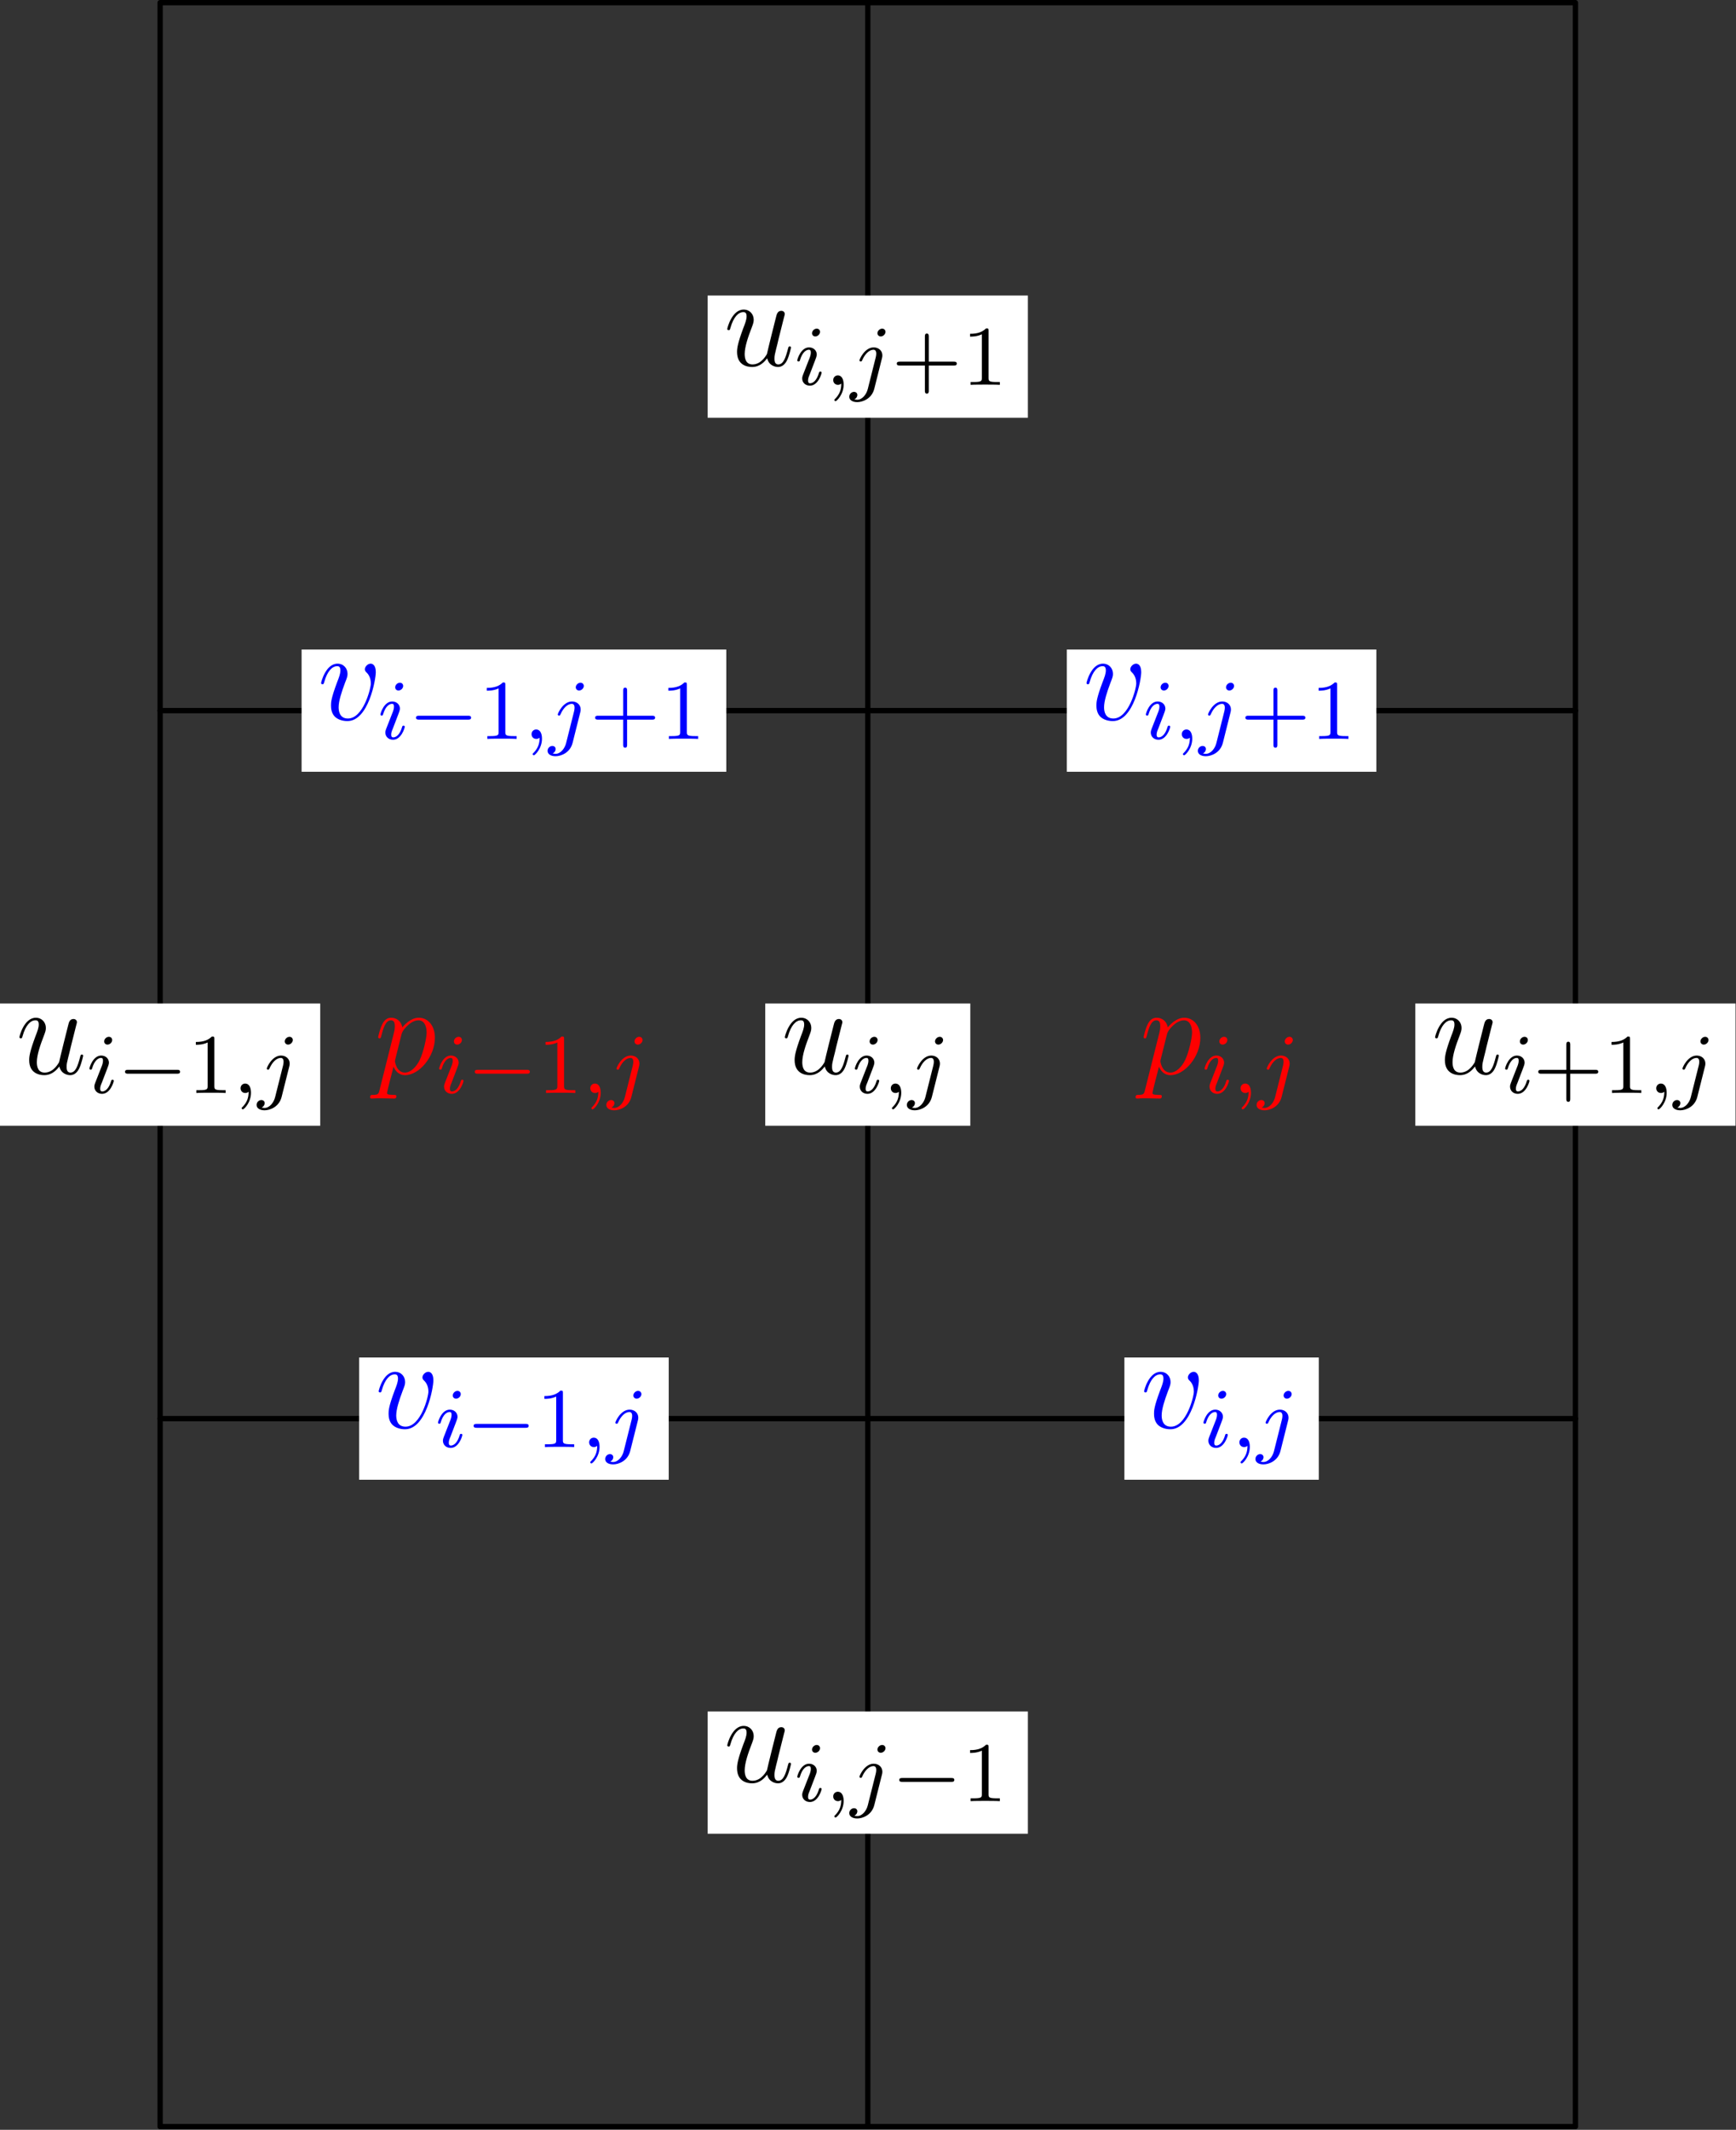 <?xml version='1.0' encoding='UTF-8'?>
<!-- This file was generated by dvisvgm 3.2.2 -->
<svg version='1.1' xmlns='http://www.w3.org/2000/svg' xmlns:xlink='http://www.w3.org/1999/xlink' width='163.092pt' height='200pt' viewBox='137.955 153.858 163.092 200'>
<rect x="137.955" y="153.858" width="163.092" height="200" fill="#333333" stroke="none"/>
<defs>
<path id='g3-43' d='M3.475-1.809H5.818C5.93-1.809 6.105-1.809 6.105-1.993S5.93-2.176 5.818-2.176H3.475V-4.527C3.475-4.639 3.475-4.814 3.292-4.814S3.108-4.639 3.108-4.527V-2.176H.757C.646-2.176 .47-2.176 .47-1.993S.646-1.809 .757-1.809H3.108V.542C3.108 .654 3.108 .829 3.292 .829S3.475 .654 3.475 .542V-1.809Z'/>
<path id='g3-49' d='M2.503-5.077C2.503-5.292 2.487-5.3 2.271-5.3C1.945-4.981 1.522-4.79 .765-4.79V-4.527C.98-4.527 1.411-4.527 1.873-4.742V-.654C1.873-.359 1.849-.263 1.092-.263H.813V0C1.14-.024 1.825-.024 2.184-.024S3.236-.024 3.563 0V-.263H3.284C2.527-.263 2.503-.359 2.503-.654V-5.077Z'/>
<path id='g0-0' d='M5.571-1.809C5.699-1.809 5.874-1.809 5.874-1.993S5.699-2.176 5.571-2.176H1.004C.877-2.176 .701-2.176 .701-1.993S.877-1.809 1.004-1.809H5.571Z'/>
<path id='g1-59' d='M1.49-.12C1.49 .399 1.379 .853 .885 1.347C.853 1.371 .837 1.387 .837 1.427C.837 1.49 .901 1.538 .956 1.538C1.052 1.538 1.714 .909 1.714-.024C1.714-.534 1.522-.885 1.172-.885C.893-.885 .733-.662 .733-.446C.733-.223 .885 0 1.18 0C1.371 0 1.49-.112 1.49-.12Z'/>
<path id='g1-105' d='M2.375-4.973C2.375-5.149 2.248-5.276 2.064-5.276C1.857-5.276 1.626-5.085 1.626-4.846C1.626-4.67 1.753-4.543 1.937-4.543C2.144-4.543 2.375-4.734 2.375-4.973ZM1.211-2.048L.781-.948C.741-.829 .701-.733 .701-.598C.701-.207 1.004 .08 1.427 .08C2.2 .08 2.527-1.036 2.527-1.14C2.527-1.219 2.463-1.243 2.407-1.243C2.311-1.243 2.295-1.188 2.271-1.108C2.088-.47 1.761-.143 1.443-.143C1.347-.143 1.251-.183 1.251-.399C1.251-.59 1.307-.733 1.411-.98C1.49-1.196 1.57-1.411 1.658-1.626L1.905-2.271C1.977-2.455 2.072-2.702 2.072-2.837C2.072-3.236 1.753-3.515 1.347-3.515C.574-3.515 .239-2.399 .239-2.295C.239-2.224 .295-2.192 .359-2.192C.462-2.192 .47-2.24 .494-2.319C.717-3.076 1.084-3.292 1.323-3.292C1.435-3.292 1.514-3.252 1.514-3.029C1.514-2.949 1.506-2.837 1.427-2.598L1.211-2.048Z'/>
<path id='g1-106' d='M3.292-4.973C3.292-5.125 3.172-5.276 2.981-5.276C2.742-5.276 2.534-5.053 2.534-4.846C2.534-4.694 2.654-4.543 2.845-4.543C3.084-4.543 3.292-4.766 3.292-4.973ZM1.626 .399C1.506 .885 1.116 1.403 .63 1.403C.502 1.403 .383 1.371 .367 1.363C.614 1.243 .646 1.028 .646 .956C.646 .765 .502 .662 .335 .662C.104 .662-.112 .861-.112 1.124C-.112 1.427 .183 1.626 .638 1.626C1.124 1.626 2 1.323 2.24 .367L2.957-2.487C2.981-2.582 2.997-2.646 2.997-2.766C2.997-3.204 2.646-3.515 2.184-3.515C1.339-3.515 .845-2.399 .845-2.295C.845-2.224 .901-2.192 .964-2.192C1.052-2.192 1.06-2.216 1.116-2.335C1.355-2.885 1.761-3.292 2.16-3.292C2.327-3.292 2.423-3.18 2.423-2.917C2.423-2.805 2.399-2.694 2.375-2.582L1.626 .399Z'/>
<path id='g2-112' d='M.514 1.518C.43 1.877 .383 1.973-.108 1.973C-.251 1.973-.371 1.973-.371 2.2C-.371 2.224-.359 2.319-.227 2.319C-.072 2.319 .096 2.295 .251 2.295H.765C1.016 2.295 1.626 2.319 1.877 2.319C1.949 2.319 2.092 2.319 2.092 2.104C2.092 1.973 2.008 1.973 1.805 1.973C1.255 1.973 1.219 1.889 1.219 1.793C1.219 1.65 1.757-.406 1.829-.681C1.961-.347 2.283 .12 2.905 .12C4.256 .12 5.715-1.638 5.715-3.395C5.715-4.495 5.093-5.272 4.196-5.272C3.431-5.272 2.786-4.531 2.654-4.364C2.558-4.961 2.092-5.272 1.614-5.272C1.267-5.272 .992-5.105 .765-4.651C.55-4.22 .383-3.491 .383-3.443S.43-3.335 .514-3.335C.61-3.335 .622-3.347 .693-3.622C.873-4.328 1.1-5.033 1.578-5.033C1.853-5.033 1.949-4.842 1.949-4.483C1.949-4.196 1.913-4.077 1.865-3.862L.514 1.518ZM2.582-3.73C2.666-4.065 3.001-4.411 3.192-4.579C3.324-4.698 3.718-5.033 4.172-5.033C4.698-5.033 4.937-4.507 4.937-3.885C4.937-3.312 4.603-1.961 4.304-1.339C4.005-.693 3.455-.12 2.905-.12C2.092-.12 1.961-1.148 1.961-1.196C1.961-1.231 1.985-1.327 1.997-1.387L2.582-3.73Z'/>
<path id='g2-117' d='M4.077-.693C4.232-.024 4.806 .12 5.093 .12C5.475 .12 5.762-.132 5.954-.538C6.157-.968 6.312-1.674 6.312-1.71C6.312-1.769 6.265-1.817 6.193-1.817C6.085-1.817 6.073-1.757 6.025-1.578C5.81-.753 5.595-.12 5.117-.12C4.758-.12 4.758-.514 4.758-.669C4.758-.944 4.794-1.064 4.914-1.566C4.997-1.889 5.081-2.212 5.153-2.546L5.643-4.495C5.727-4.794 5.727-4.818 5.727-4.854C5.727-5.033 5.583-5.153 5.404-5.153C5.057-5.153 4.973-4.854 4.902-4.555C4.782-4.089 4.136-1.518 4.053-1.1C4.041-1.1 3.575-.12 2.702-.12C2.08-.12 1.961-.658 1.961-1.1C1.961-1.781 2.295-2.738 2.606-3.539C2.75-3.921 2.809-4.077 2.809-4.316C2.809-4.83 2.439-5.272 1.865-5.272C.765-5.272 .323-3.539 .323-3.443C.323-3.395 .371-3.335 .454-3.335C.562-3.335 .574-3.383 .622-3.551C.909-4.579 1.375-5.033 1.829-5.033C1.949-5.033 2.14-5.021 2.14-4.639C2.14-4.328 2.008-3.981 1.829-3.527C1.303-2.104 1.243-1.65 1.243-1.291C1.243-.072 2.164 .12 2.654 .12C3.419 .12 3.838-.406 4.077-.693Z'/>
<path id='g2-118' d='M5.464-4.471C5.464-5.224 5.081-5.272 4.985-5.272C4.698-5.272 4.435-4.985 4.435-4.746C4.435-4.603 4.519-4.519 4.567-4.471C4.686-4.364 4.997-4.041 4.997-3.419C4.997-2.917 4.28-.12 2.845-.12C2.116-.12 1.973-.729 1.973-1.172C1.973-1.769 2.248-2.606 2.57-3.467C2.762-3.957 2.809-4.077 2.809-4.316C2.809-4.818 2.451-5.272 1.865-5.272C.765-5.272 .323-3.539 .323-3.443C.323-3.395 .371-3.335 .454-3.335C.562-3.335 .574-3.383 .622-3.551C.909-4.579 1.375-5.033 1.829-5.033C1.937-5.033 2.14-5.033 2.14-4.639C2.14-4.328 2.008-3.981 1.829-3.527C1.255-1.997 1.255-1.626 1.255-1.339C1.255-1.076 1.291-.586 1.662-.251C2.092 .12 2.69 .12 2.798 .12C4.782 .12 5.464-3.79 5.464-4.471Z'/>
</defs>
<g id='page1'>
<g transform='translate(137.955 153.858)scale(.996)'>
<path d='M81.852 133.75V67' fill='none' stroke='#000000' stroke-linecap='round' stroke-linejoin='round' stroke-miterlimit='10.037' stroke-width='0.502'/>
</g>
<g transform='translate(137.955 153.858)scale(.996)'>
<path d='M72.18 106.137H91.523V94.613H72.18V106.137Z' fill='#ffffff'/>
</g>
<use x='211.365' y='254.7' xlink:href='#g2-117'/>
<use x='218.027' y='256.494' xlink:href='#g1-105'/>
<use x='220.911' y='256.494' xlink:href='#g1-59'/>
<use x='223.263' y='256.494' xlink:href='#g1-106'/>
<g transform='translate(137.955 153.858)scale(.996)'>
<path d='M81.852 133.75H15.102' fill='none' stroke='#000000' stroke-linecap='round' stroke-linejoin='round' stroke-miterlimit='10.037' stroke-width='0.502'/>
</g>
<g transform='translate(137.955 153.858)scale(.996)'>
<path d='M33.878 139.512H63.076V127.987H33.878V139.512Z' fill='#ffffff'/>
</g>
<g fill='#00f'>
<use x='173.206' y='287.95' xlink:href='#g2-118'/>
<use x='178.866' y='289.744' xlink:href='#g1-105'/>
<use x='181.749' y='289.744' xlink:href='#g0-0'/>
<use x='188.335' y='289.744' xlink:href='#g3-49'/>
<use x='192.569' y='289.744' xlink:href='#g1-59'/>
<use x='194.922' y='289.744' xlink:href='#g1-106'/>
</g>
<g transform='translate(137.955 153.858)scale(.996)'>
<path d='M81.852 133.75H148.601' fill='none' stroke='#000000' stroke-linecap='round' stroke-linejoin='round' stroke-miterlimit='10.037' stroke-width='0.502'/>
</g>
<g transform='translate(137.955 153.858)scale(.996)'>
<path d='M106.058 139.512H124.395V127.987H106.058V139.512Z' fill='#ffffff'/>
</g>
<g fill='#00f'>
<use x='245.117' y='287.95' xlink:href='#g2-118'/>
<use x='250.776' y='289.744' xlink:href='#g1-105'/>
<use x='253.659' y='289.744' xlink:href='#g1-59'/>
<use x='256.011' y='289.744' xlink:href='#g1-106'/>
</g>
<g transform='translate(137.955 153.858)scale(.996)'>
<path d='M148.601 133.75V67' fill='none' stroke='#000000' stroke-linecap='round' stroke-linejoin='round' stroke-miterlimit='10.037' stroke-width='0.502'/>
</g>
<g transform='translate(137.955 153.858)scale(.996)'>
<path d='M133.499 106.137H163.703V94.613H133.499V106.137Z' fill='#ffffff'/>
</g>
<use x='272.455' y='254.7' xlink:href='#g2-117'/>
<use x='279.117' y='256.494' xlink:href='#g1-105'/>
<use x='282' y='256.494' xlink:href='#g3-43'/>
<use x='288.587' y='256.494' xlink:href='#g3-49'/>
<use x='292.821' y='256.494' xlink:href='#g1-59'/>
<use x='295.173' y='256.494' xlink:href='#g1-106'/>
<g transform='translate(137.955 153.858)scale(.996)'>
<path d='M81.852 67H148.601' fill='none' stroke='#000000' stroke-linecap='round' stroke-linejoin='round' stroke-miterlimit='10.037' stroke-width='0.502'/>
</g>
<g transform='translate(137.955 153.858)scale(.996)'>
<path d='M100.628 72.763H129.825V61.238H100.628V72.763Z' fill='#ffffff'/>
</g>
<g fill='#00f'>
<use x='239.706' y='221.45' xlink:href='#g2-118'/>
<use x='245.366' y='223.244' xlink:href='#g1-105'/>
<use x='248.249' y='223.244' xlink:href='#g1-59'/>
<use x='250.601' y='223.244' xlink:href='#g1-106'/>
<use x='254.485' y='223.244' xlink:href='#g3-43'/>
<use x='261.072' y='223.244' xlink:href='#g3-49'/>
</g>
<g transform='translate(137.955 153.858)scale(.996)'>
<path d='M81.852 67H15.102' fill='none' stroke='#000000' stroke-linecap='round' stroke-linejoin='round' stroke-miterlimit='10.037' stroke-width='0.502'/>
</g>
<g transform='translate(137.955 153.858)scale(.996)'>
<path d='M28.448 72.763H68.507V61.238H28.448V72.763Z' fill='#ffffff'/>
</g>
<g fill='#00f'>
<use x='167.796' y='221.45' xlink:href='#g2-118'/>
<use x='173.455' y='223.244' xlink:href='#g1-105'/>
<use x='176.338' y='223.244' xlink:href='#g0-0'/>
<use x='182.925' y='223.244' xlink:href='#g3-49'/>
<use x='187.159' y='223.244' xlink:href='#g1-59'/>
<use x='189.511' y='223.244' xlink:href='#g1-106'/>
<use x='193.395' y='223.244' xlink:href='#g3-43'/>
<use x='199.982' y='223.244' xlink:href='#g3-49'/>
</g>
<g transform='translate(137.955 153.858)scale(.996)'>
<path d='M15.102 133.75V67' fill='none' stroke='#000000' stroke-linecap='round' stroke-linejoin='round' stroke-miterlimit='10.037' stroke-width='0.502'/>
</g>
<g transform='translate(137.955 153.858)scale(.996)'>
<path d='M0 106.137H30.205V94.613H0V106.137Z' fill='#ffffff'/>
</g>
<use x='139.455' y='254.7' xlink:href='#g2-117'/>
<use x='146.117' y='256.494' xlink:href='#g1-105'/>
<use x='149' y='256.494' xlink:href='#g0-0'/>
<use x='155.587' y='256.494' xlink:href='#g3-49'/>
<use x='159.821' y='256.494' xlink:href='#g1-59'/>
<use x='162.173' y='256.494' xlink:href='#g1-106'/>
<g transform='translate(137.955 153.858)scale(.996)'>
<path d='M81.852 133.75V200.499' fill='none' stroke='#000000' stroke-linecap='round' stroke-linejoin='round' stroke-miterlimit='10.037' stroke-width='0.502'/>
</g>
<g transform='translate(137.955 153.858)scale(.996)'>
<path d='M66.749 172.887H96.954V161.362H66.749V172.887Z' fill='#ffffff'/>
</g>
<use x='205.955' y='321.2' xlink:href='#g2-117'/>
<use x='212.617' y='322.994' xlink:href='#g1-105'/>
<use x='215.5' y='322.994' xlink:href='#g1-59'/>
<use x='217.853' y='322.994' xlink:href='#g1-106'/>
<use x='221.737' y='322.994' xlink:href='#g0-0'/>
<use x='228.323' y='322.994' xlink:href='#g3-49'/>
<g transform='translate(137.955 153.858)scale(.996)'>
<path d='M81.852 67V.251' fill='none' stroke='#000000' stroke-linecap='round' stroke-linejoin='round' stroke-miterlimit='10.037' stroke-width='0.502'/>
</g>
<g transform='translate(137.955 153.858)scale(.996)'>
<path d='M66.749 39.388H96.954V27.863H66.749V39.388Z' fill='#ffffff'/>
</g>
<use x='205.955' y='188.2' xlink:href='#g2-117'/>
<use x='212.617' y='189.994' xlink:href='#g1-105'/>
<use x='215.5' y='189.994' xlink:href='#g1-59'/>
<use x='217.853' y='189.994' xlink:href='#g1-106'/>
<use x='221.737' y='189.994' xlink:href='#g3-43'/>
<use x='228.323' y='189.994' xlink:href='#g3-49'/>
<g transform='translate(137.955 153.858)scale(.996)'>
<path d='M81.852 .251H15.102V67' fill='none' stroke='#000000' stroke-linecap='round' stroke-linejoin='round' stroke-miterlimit='10.037' stroke-width='0.502'/>
</g>
<g transform='translate(137.955 153.858)scale(.996)'>
<path d='M81.852 .251H148.601V67' fill='none' stroke='#000000' stroke-linecap='round' stroke-linejoin='round' stroke-miterlimit='10.037' stroke-width='0.502'/>
</g>
<g transform='translate(137.955 153.858)scale(.996)'>
<path d='M81.852 200.499H15.102V133.75' fill='none' stroke='#000000' stroke-linecap='round' stroke-linejoin='round' stroke-miterlimit='10.037' stroke-width='0.502'/>
</g>
<g transform='translate(137.955 153.858)scale(.996)'>
<path d='M81.852 200.499H148.601V133.75' fill='none' stroke='#000000' stroke-linecap='round' stroke-linejoin='round' stroke-miterlimit='10.037' stroke-width='0.502'/>
</g>
<g fill='#f00'>
<use x='245.009' y='254.7' xlink:href='#g2-112'/>
<use x='250.884' y='256.494' xlink:href='#g1-105'/>
<use x='253.767' y='256.494' xlink:href='#g1-59'/>
<use x='256.119' y='256.494' xlink:href='#g1-106'/>
<use x='173.098' y='254.7' xlink:href='#g2-112'/>
<use x='178.973' y='256.494' xlink:href='#g1-105'/>
<use x='181.857' y='256.494' xlink:href='#g0-0'/>
<use x='188.443' y='256.494' xlink:href='#g3-49'/>
<use x='192.677' y='256.494' xlink:href='#g1-59'/>
<use x='195.03' y='256.494' xlink:href='#g1-106'/>
</g>
</g>
</svg>
